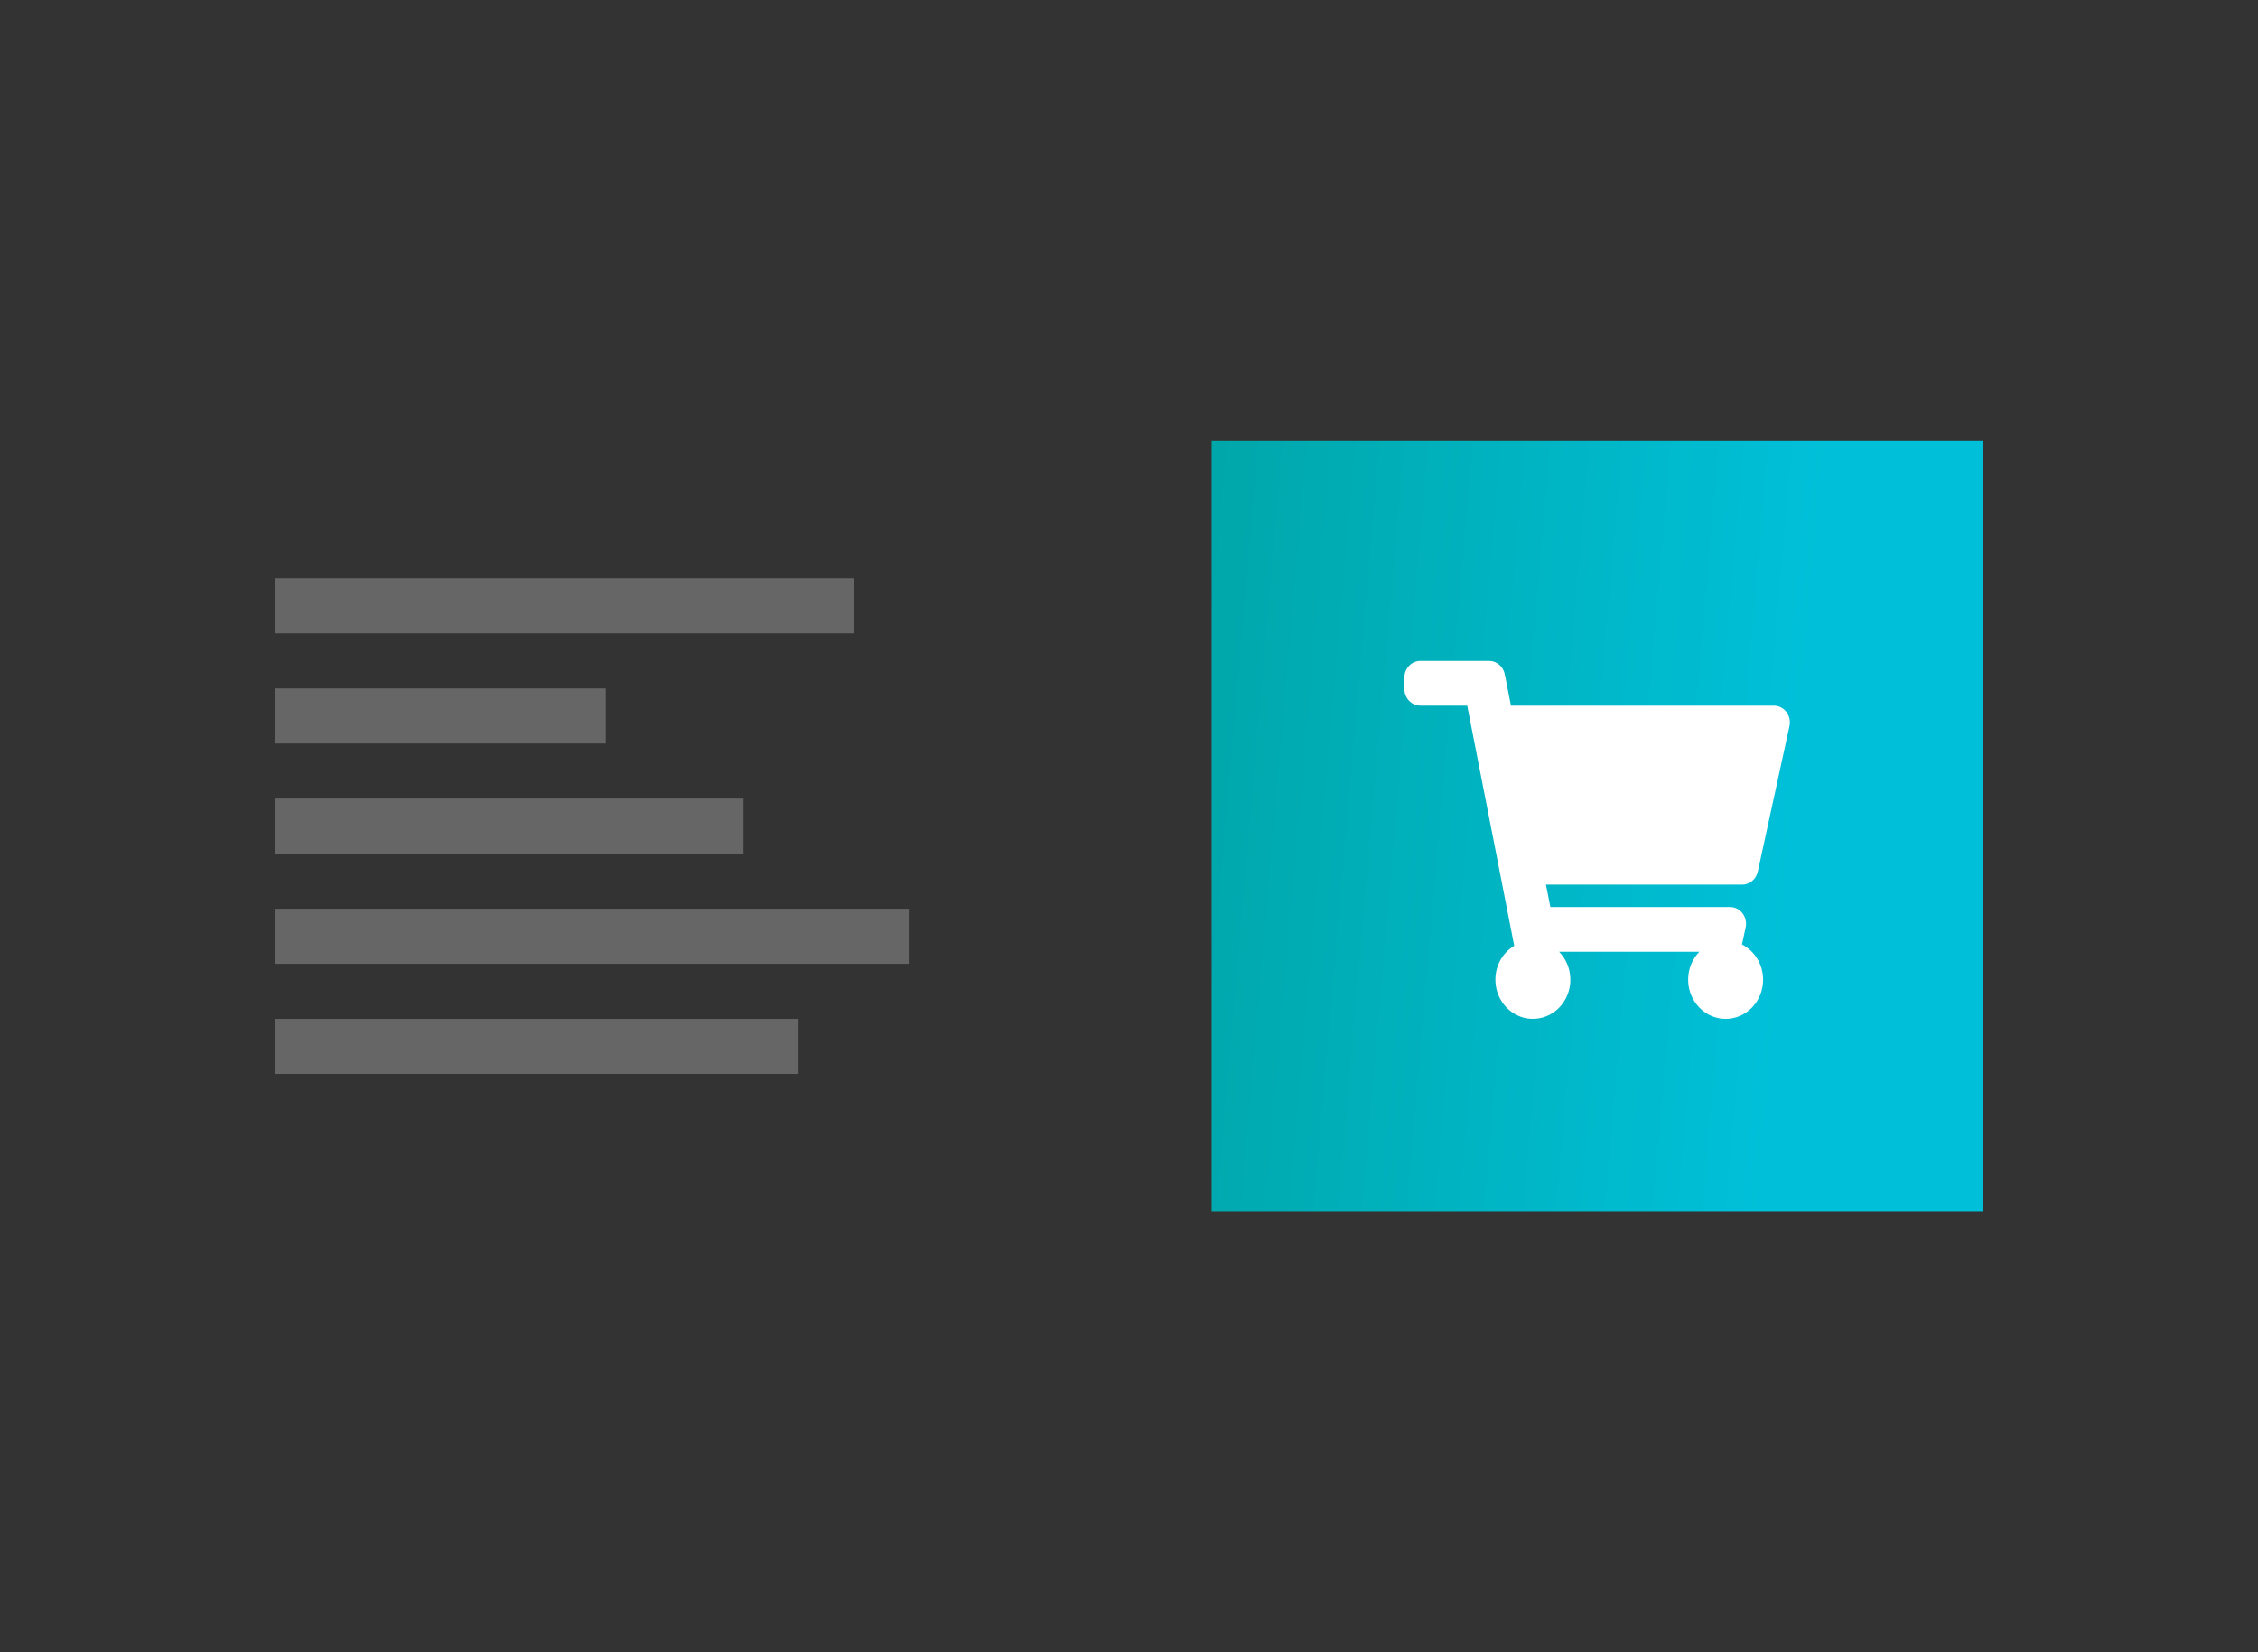 <svg width="82" height="60" viewBox="0 0 82 60" fill="none" xmlns="http://www.w3.org/2000/svg">
    <rect x="0" y="0" width="82" height="60" fill="#333333" stroke="none"/>
    <path d="M72 16H44V44H72V16Z" fill="url(#paint0_linear_79_176)"/>
    <path d="M63.267 32.125H56.142L56.301 32.937H62.826C63.2 32.937 63.477 33.301 63.394 33.682L63.26 34.298C63.715 34.529 64.028 35.015 64.028 35.578C64.028 36.37 63.408 37.011 62.647 37C61.922 36.989 61.326 36.374 61.306 35.617C61.295 35.204 61.454 34.829 61.714 34.562H56.619C56.871 34.821 57.028 35.18 57.028 35.578C57.028 36.386 56.383 37.036 55.602 36.998C54.908 36.965 54.344 36.379 54.307 35.655C54.279 35.095 54.561 34.602 54.989 34.345L53.282 25.625H51.583C51.261 25.625 51 25.352 51 25.016V24.609C51 24.273 51.261 24 51.583 24H54.075C54.352 24 54.591 24.204 54.647 24.487L54.87 25.625H64.416C64.791 25.625 65.068 25.988 64.985 26.369L63.836 31.651C63.776 31.928 63.54 32.125 63.267 32.125Z" fill="white"/>
    <rect x="10" y="21" width="21" height="2" fill="#666666"/>
    <rect x="10" y="25" width="12" height="2" fill="#666666"/>
    <rect x="10" y="29" width="17" height="2" fill="#666666"/>
    <rect x="10" y="33" width="23" height="2" fill="#666666"/>
    <rect x="10" y="37" width="19" height="2" fill="#666666"/>
    <defs>
        <linearGradient id="paint0_linear_79_176" x1="40.137" y1="-6.323" x2="68.136" y2="-3.902" gradientUnits="userSpaceOnUse">
            <stop stop-color="#00A09D"/>
            <stop offset="1" stop-color="#00C0D9"/>
        </linearGradient>
    </defs>
</svg>
